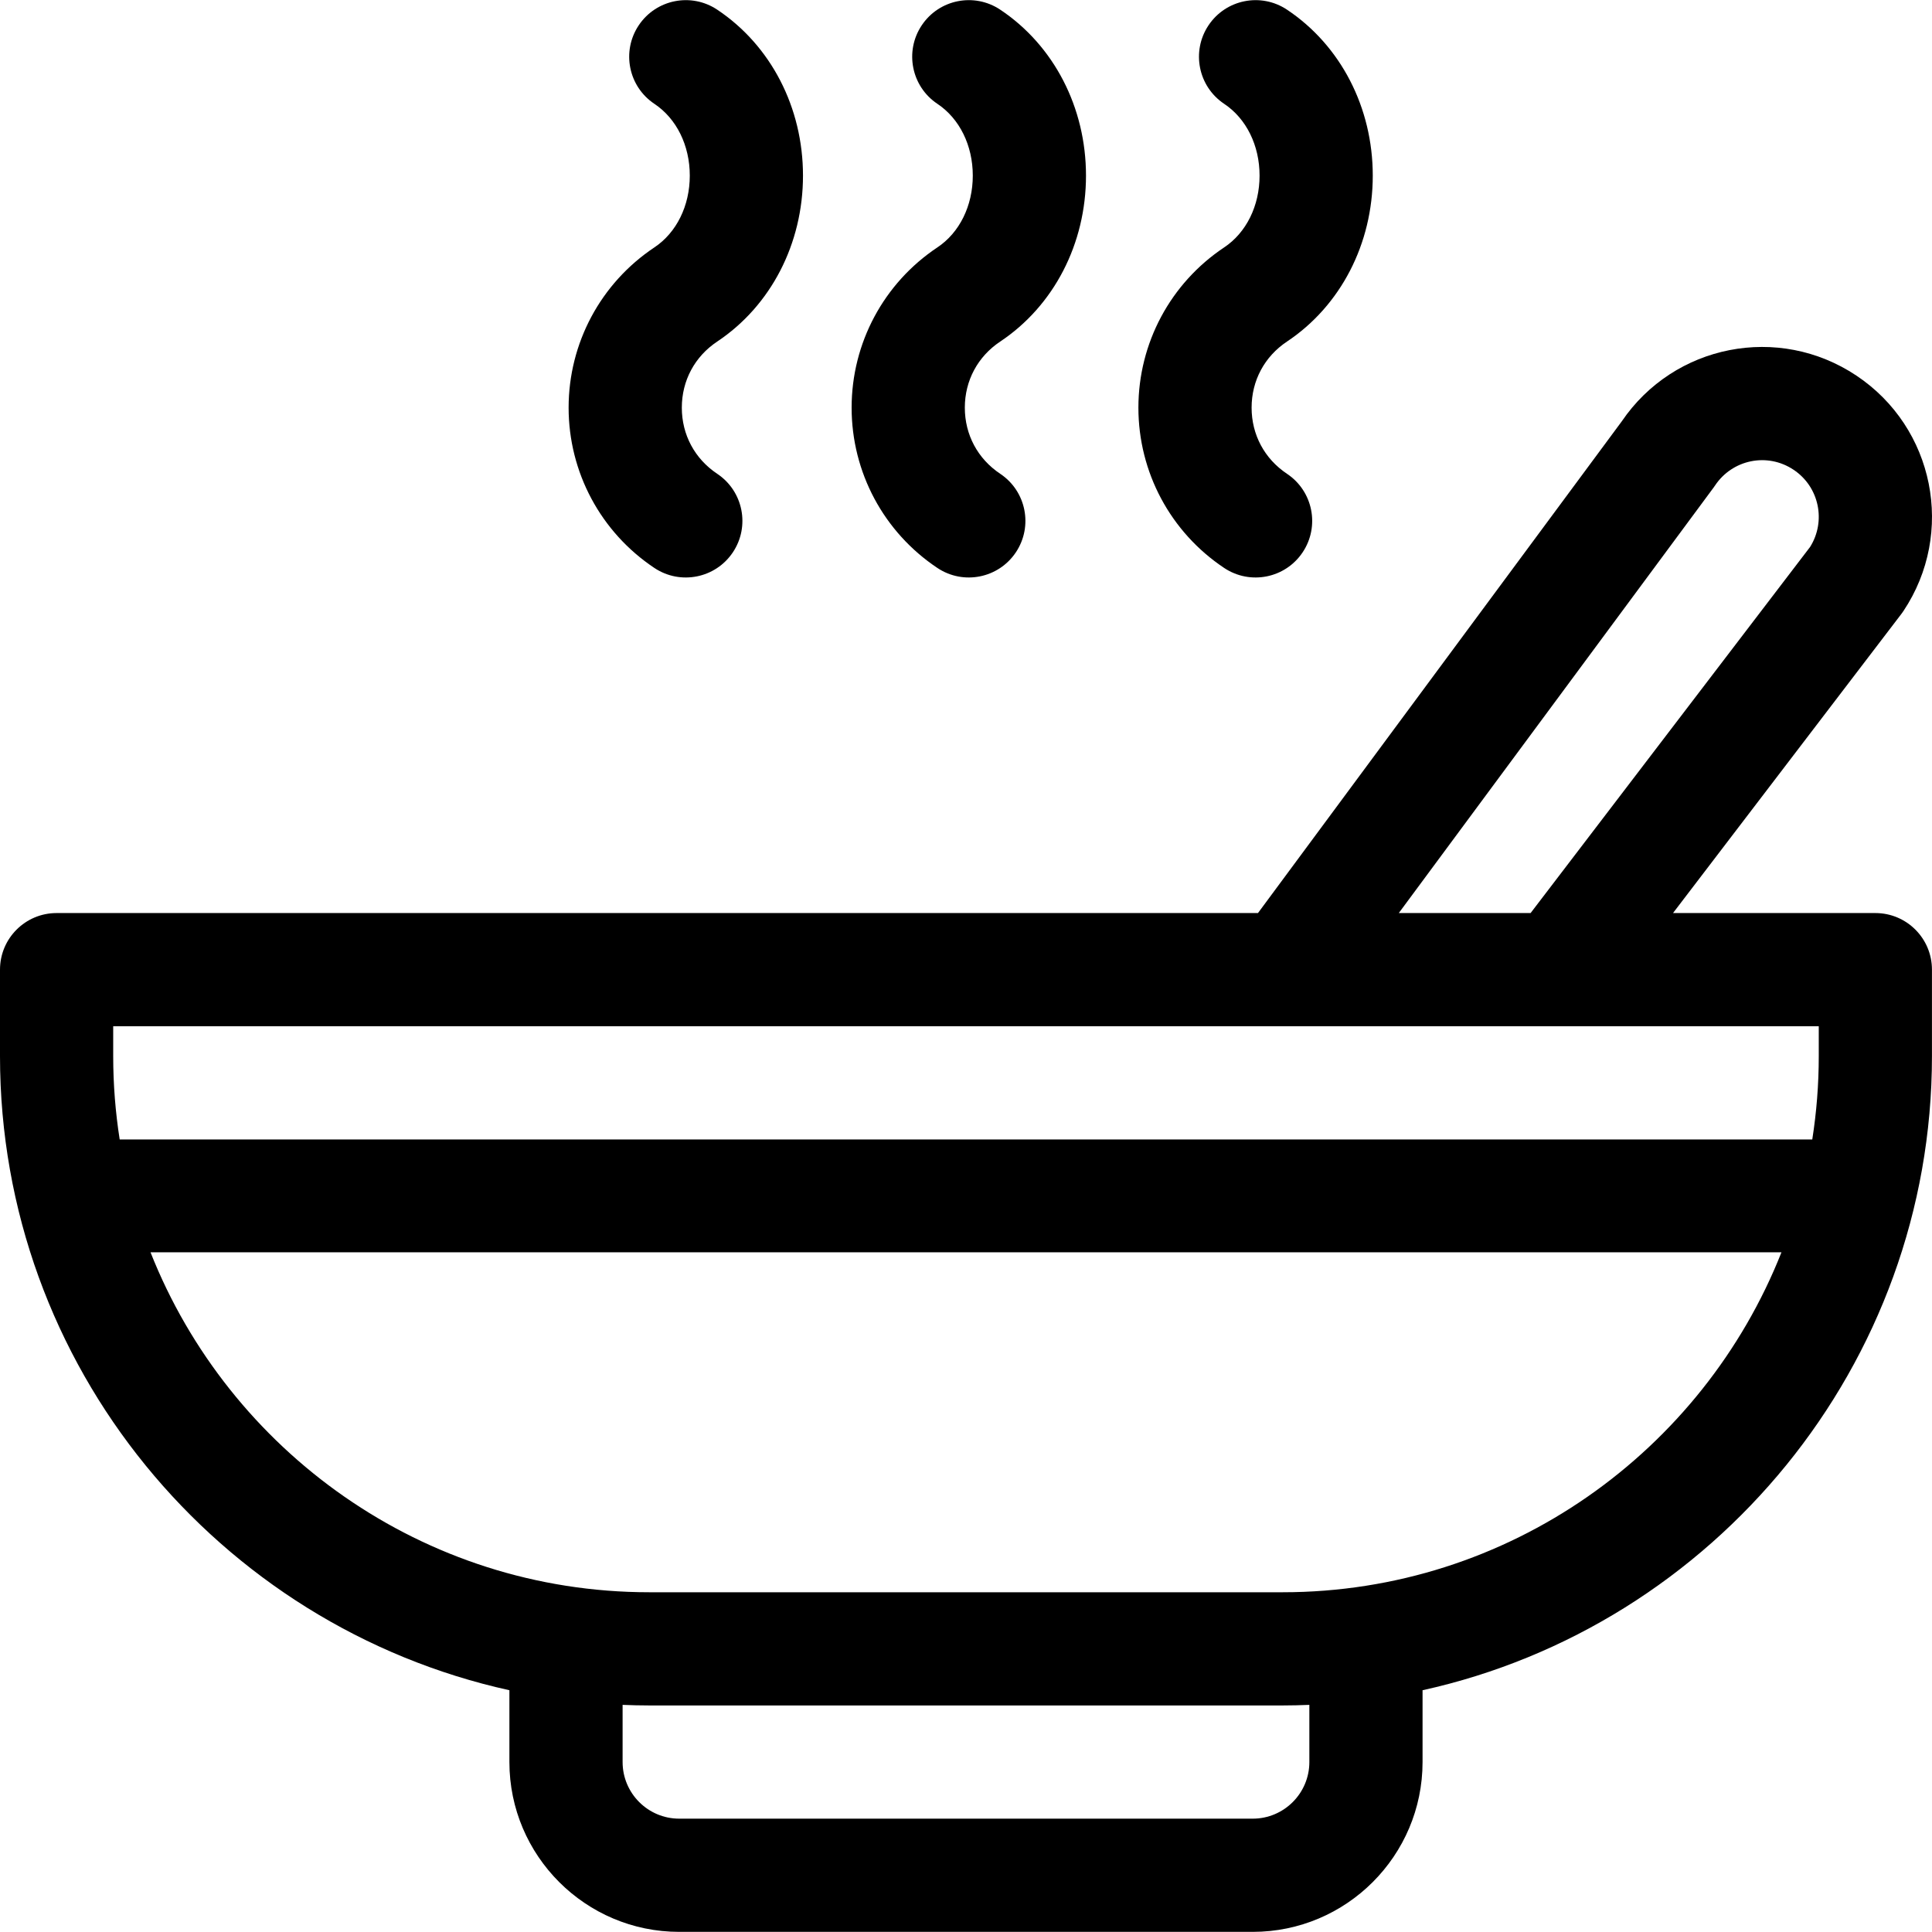 <?xml version="1.0" encoding="iso-8859-1"?>
<!-- Generator: Adobe Illustrator 19.0.0, SVG Export Plug-In . SVG Version: 6.00 Build 0)  -->
<svg version="1.1" id="Capa_1" xmlns="http://www.w3.org/2000/svg" xmlns:xlink="http://www.w3.org/1999/xlink" x="0px" y="0px"
	 viewBox="0 0 512 512" style="enable-background:new 0 0 512 512;" xml:space="preserve">
<g>
	<g>
		<path d="M496.99,241.968h-53.622l60.505-79.255l0.56-0.785c13.786-20.69,8.214-48.608-12.479-62.397
			c-20.618-13.754-48.304-8.282-62.18,12.144l-96.397,130.293H15c-8.284,0-15,6.716-15,15v22.918
			c0,82.156,57.877,151.037,134.997,168.043v19.036c0,24.813,20.187,44.999,44.999,44.999h151.997
			c24.813,0,44.999-20.187,44.999-44.999v-19.036c77.121-17.005,134.997-86.153,134.997-168.043v-22.918
			C511.99,248.683,505.274,241.968,496.99,241.968z M454.089,129.25l0.422-0.601c4.548-6.82,13.787-8.838,20.804-4.158
			c6.826,4.548,8.661,13.649,4.373,20.464l-74.061,97.012h-34.931L454.089,129.25z M346.993,466.963c0,8.271-6.729,15-15,15H179.996
			c-8.271,0-15-6.729-15-15v-15.157c2.35,0.096,4.709,0.157,7.082,0.157h167.833c2.373,0,4.732-0.062,7.082-0.157V466.963z
			 M339.911,421.964H172.079c-59.968,0-111.377-37.444-132.193-90.098h432.221C451.288,384.519,399.879,421.964,339.911,421.964z
			 M481.991,279.885c0,7.51-0.591,14.884-1.719,22.082H31.718c-1.128-7.199-1.719-14.573-1.719-22.082v-7.918h451.991V279.885z"/>
	</g>
</g>
<g>
	<g>
		<path d="M190.065,90.518c14.236-9.491,22.735-25.932,22.735-43.98s-8.499-34.489-22.735-43.979
			c-6.893-4.595-16.206-2.733-20.801,4.16c-4.596,6.893-2.733,16.206,4.16,20.801c5.871,3.914,9.376,11.024,9.376,19.019
			c0,7.995-3.505,15.105-9.376,19.02c-14.236,9.49-22.735,25.37-22.735,42.479c0,17.109,8.499,32.989,22.735,42.48
			c6.896,4.597,16.209,2.73,20.801-4.16c4.596-6.893,2.733-16.206-4.16-20.801c-5.958-3.972-9.376-10.358-9.376-17.52
			C180.689,100.875,184.107,94.489,190.065,90.518z"/>
	</g>
</g>
<g>
	<g>
		<path d="M265.064,90.518c14.236-9.491,22.735-25.932,22.735-43.98S279.3,12.048,265.064,2.558
			c-6.894-4.595-16.207-2.733-20.801,4.16c-4.596,6.893-2.733,16.206,4.16,20.801c5.871,3.914,9.376,11.024,9.376,19.019
			c0,7.995-3.505,15.105-9.376,19.02c-14.236,9.49-22.735,25.37-22.735,42.479c0,17.109,8.499,32.989,22.735,42.48
			c6.896,4.597,16.209,2.73,20.801-4.16c4.596-6.893,2.733-16.206-4.16-20.801c-5.958-3.972-9.376-10.358-9.376-17.52
			C255.688,100.875,259.106,94.489,265.064,90.518z"/>
	</g>
</g>
<g>
	<g>
		<path d="M341.062,90.518c14.236-9.491,22.735-25.932,22.735-43.98s-8.499-34.489-22.734-43.979
			c-6.894-4.595-16.207-2.733-20.801,4.16c-4.596,6.893-2.733,16.206,4.16,20.801c5.871,3.914,9.376,11.024,9.376,19.019
			c0,7.995-3.505,15.105-9.376,19.02c-14.236,9.49-22.735,25.37-22.735,42.479c0,17.109,8.499,32.989,22.735,42.48
			c6.896,4.597,16.209,2.73,20.801-4.16c4.596-6.893,2.733-16.206-4.16-20.801c-5.958-3.972-9.376-10.358-9.376-17.52
			C331.687,100.875,335.104,94.489,341.062,90.518z"/>
	</g>
</g>
<g>
</g>
<g>
</g>
<g>
</g>
<g>
</g>
<g>
</g>
<g>
</g>
<g>
</g>
<g>
</g>
<g>
</g>
<g>
</g>
<g>
</g>
<g>
</g>
<g>
</g>
<g>
</g>
<g>
</g>
</svg>
